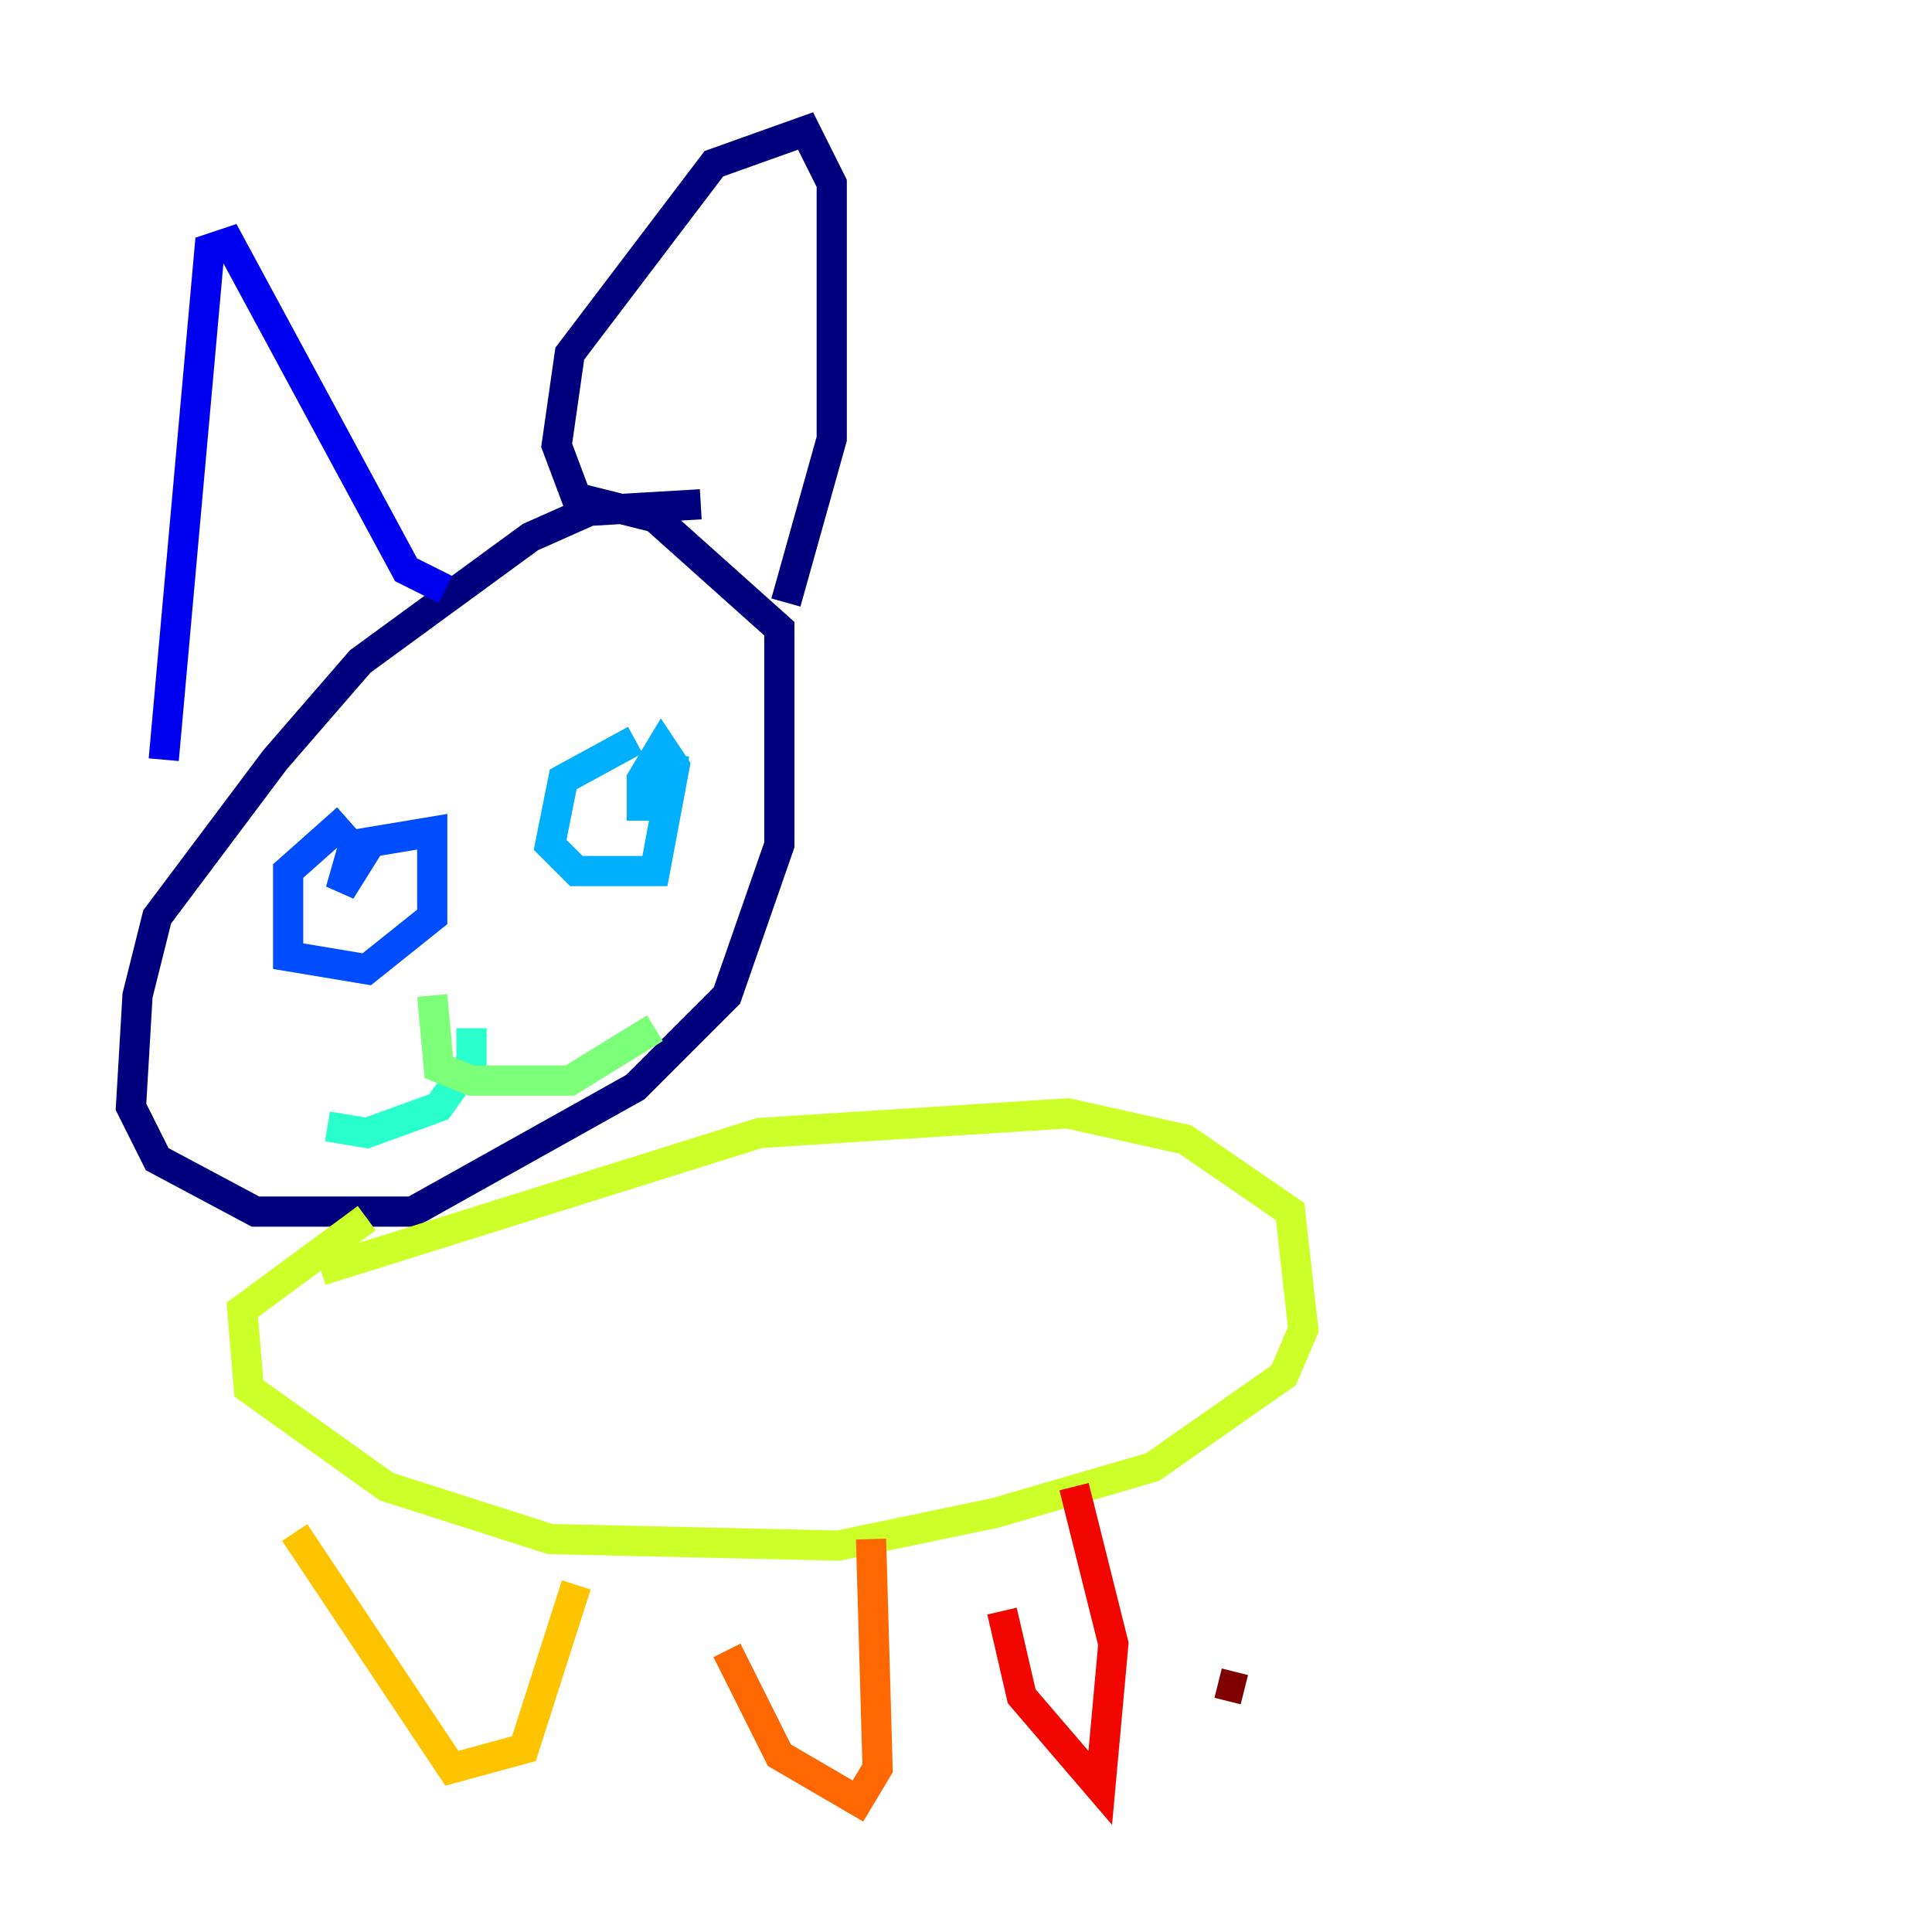 <?xml version="1.0" encoding="utf-8" ?>
<svg baseProfile="tiny" height="128" version="1.2" viewBox="0,0,128,128" width="128" xmlns="http://www.w3.org/2000/svg" xmlns:ev="http://www.w3.org/2001/xml-events" xmlns:xlink="http://www.w3.org/1999/xlink"><defs /><polyline fill="none" points="46.427,33.41 39.051,33.844 35.146,35.58 23.864,43.824 18.224,50.332 10.414,60.746 9.112,65.953 8.678,73.329 10.414,76.8 16.922,80.271 27.336,80.271 42.088,72.027 48.163,65.953 51.634,55.973 51.634,41.654 43.39,34.278 38.183,32.976 36.881,29.505 37.749,23.43 47.295,10.848 53.37,8.678 55.105,12.149 55.105,29.071 52.068,39.919" stroke="#00007f" stroke-width="2" /><polyline fill="none" points="10.848,50.332 13.885,16.488 15.186,16.054 26.902,37.749 29.505,39.051" stroke="#0000f1" stroke-width="2" /><polyline fill="none" points="22.997,54.237 19.091,57.709 19.091,63.349 24.298,64.217 28.637,60.746 28.637,55.105 23.43,55.973 22.563,59.01 24.732,55.539" stroke="#004cff" stroke-width="2" /><polyline fill="none" points="42.088,49.031 37.315,51.634 36.447,55.973 38.183,57.709 43.39,57.709 44.691,50.766 43.824,49.464 42.522,51.634 42.522,53.37 43.824,53.37 44.691,49.898" stroke="#00b0ff" stroke-width="2" /><polyline fill="none" points="31.241,68.122 31.241,70.291 29.071,73.329 24.298,75.064 21.695,74.63" stroke="#29ffcd" stroke-width="2" /><polyline fill="none" points="28.637,65.953 29.071,70.725 31.241,71.593 37.749,71.593 43.39,68.122" stroke="#7cff79" stroke-width="2" /><polyline fill="none" points="21.261,84.176 50.332,75.064 70.725,73.763 78.536,75.498 85.478,80.271 86.346,88.081 85.044,91.119 76.366,97.193 65.953,100.231 55.539,102.4 36.447,101.966 25.6,98.495 16.488,91.986 16.054,86.78 24.298,80.705" stroke="#cdff29" stroke-width="2" /><polyline fill="none" points="19.525,101.532 29.939,117.153 34.712,115.851 38.183,105.003" stroke="#ffc400" stroke-width="2" /><polyline fill="none" points="48.163,109.342 51.634,116.285 56.841,119.322 58.142,117.153 57.709,101.966" stroke="#ff6700" stroke-width="2" /><polyline fill="none" points="66.386,106.739 67.688,112.38 72.895,118.454 73.763,108.909 71.159,98.495" stroke="#f10700" stroke-width="2" /><polyline fill="none" points="80.705,111.512 82.441,111.946" stroke="#7f0000" stroke-width="2" /></svg>